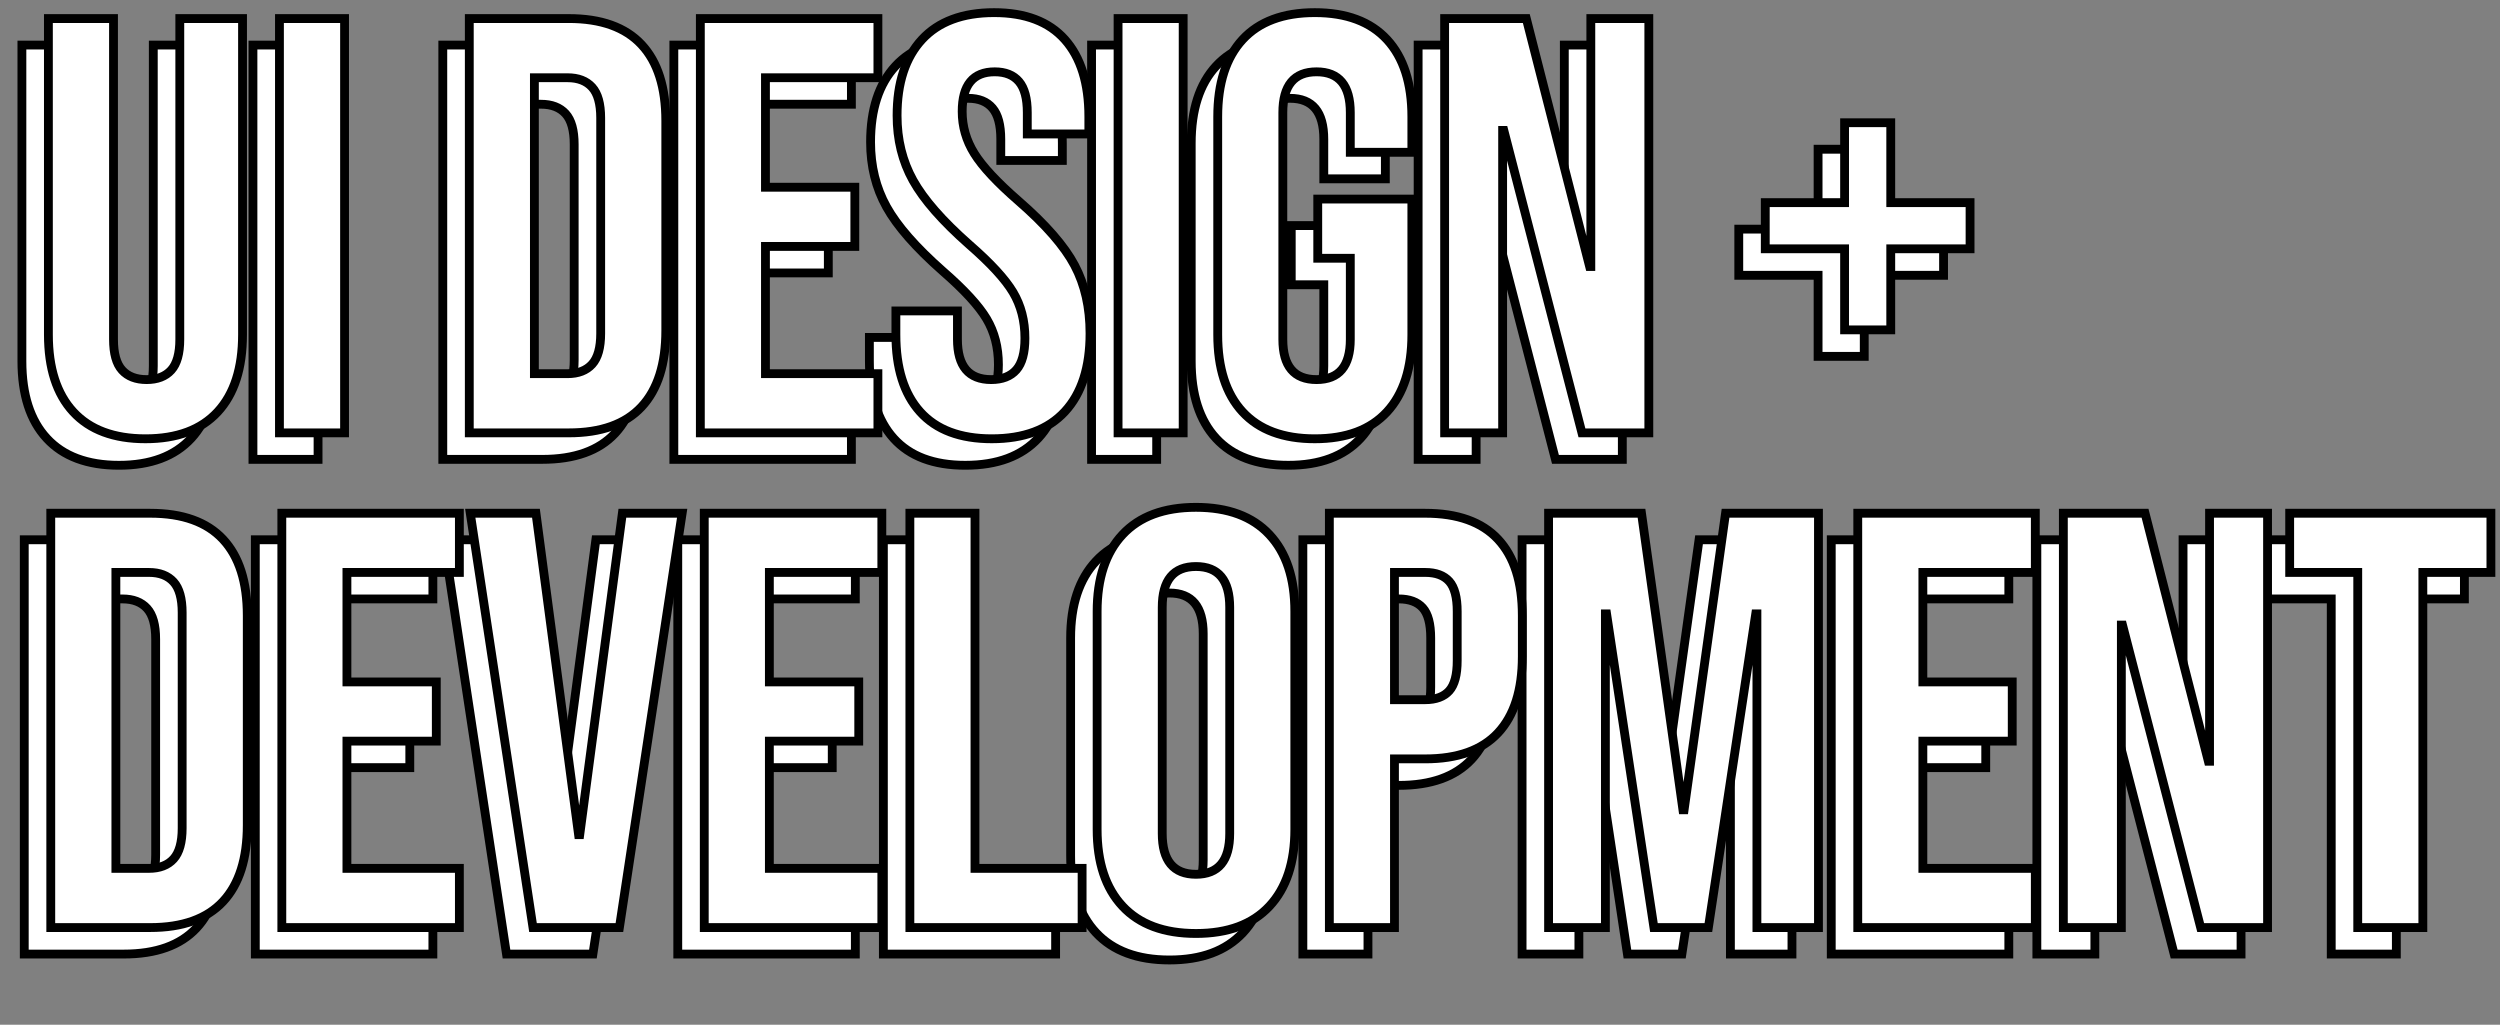 <?xml version="1.0" encoding="UTF-8"?>
<svg width="283px" height="116px" viewBox="0 0 283 116" version="1.1" xmlns="http://www.w3.org/2000/svg" xmlns:xlink="http://www.w3.org/1999/xlink">
    <rect x="0" y="0" width="283" height="116" fill="#808080" stroke="none"/>
    <title>big-title</title>
    <defs>
        <path d="M13.467,51.67 C17.04,51.67 19.765,50.654 21.641,48.621 C23.517,46.589 24.455,43.675 24.455,39.878 L24.455,39.878 L24.455,4.1 L17.353,4.1 L17.353,40.414 C17.353,42.022 17.029,43.183 16.381,43.898 C15.734,44.613 14.807,44.97 13.601,44.97 C12.395,44.97 11.468,44.613 10.82,43.898 C10.173,43.183 9.849,42.022 9.849,40.414 L9.849,40.414 L9.849,4.1 L2.479,4.1 L2.479,39.878 C2.479,43.675 3.417,46.589 5.293,48.621 C7.169,50.654 9.894,51.67 13.467,51.67 Z M36.004,51 L36.004,4.1 L28.634,4.1 L28.634,51 L36.004,51 Z M61.38,51 C65.043,51 67.79,50.017 69.621,48.052 C71.453,46.087 72.368,43.206 72.368,39.409 L72.368,39.409 L72.368,15.691 C72.368,11.894 71.453,9.013 69.621,7.048 C67.79,5.083 65.043,4.1 61.38,4.1 L61.38,4.1 L50.124,4.1 L50.124,51 L61.38,51 Z M61.246,44.3 L57.494,44.3 L57.494,10.8 L61.246,10.8 C62.452,10.8 63.379,11.157 64.027,11.872 C64.675,12.587 64.998,13.748 64.998,15.356 L64.998,15.356 L64.998,39.744 C64.998,41.352 64.675,42.513 64.027,43.228 C63.379,43.943 62.452,44.3 61.246,44.3 L61.246,44.3 Z M96.379,51 L96.379,44.3 L83.65,44.3 L83.65,29.895 L93.766,29.895 L93.766,23.195 L83.65,23.195 L83.65,10.8 L96.379,10.8 L96.379,4.1 L76.279,4.1 L76.279,51 L96.379,51 Z M109.269,51.67 C112.887,51.67 115.645,50.643 117.543,48.588 C119.441,46.533 120.391,43.585 120.391,39.744 C120.391,36.796 119.81,34.228 118.649,32.039 C117.487,29.85 115.366,27.416 112.284,24.736 C109.872,22.637 108.208,20.85 107.292,19.376 C106.376,17.902 105.919,16.316 105.919,14.619 C105.919,11.626 107.147,10.13 109.604,10.13 C110.81,10.13 111.725,10.498 112.351,11.236 C112.976,11.973 113.289,13.145 113.289,14.753 L113.289,14.753 L113.289,17.165 L120.257,17.165 L120.257,15.222 C120.257,11.425 119.352,8.511 117.543,6.479 C115.734,4.446 113.065,3.43 109.537,3.43 C105.963,3.43 103.239,4.446 101.363,6.479 C99.487,8.511 98.549,11.381 98.549,15.088 C98.549,17.813 99.152,20.258 100.358,22.424 C101.564,24.591 103.685,27.014 106.723,29.694 C109.135,31.793 110.787,33.591 111.681,35.087 C112.574,36.584 113.021,38.315 113.021,40.28 C113.021,41.933 112.697,43.127 112.049,43.864 C111.401,44.602 110.452,44.97 109.202,44.97 C106.656,44.97 105.383,43.451 105.383,40.414 L105.383,40.414 L105.383,37.198 L98.415,37.198 L98.415,39.878 C98.415,43.675 99.33,46.589 101.162,48.621 C102.993,50.654 105.695,51.67 109.269,51.67 Z M130.935,51 L130.935,4.1 L123.565,4.1 L123.565,51 L130.935,51 Z M145.834,51.67 C149.407,51.67 152.132,50.654 154.008,48.621 C155.884,46.589 156.822,43.675 156.822,39.878 L156.822,39.878 L156.822,24.535 L146.169,24.535 L146.169,31.235 L149.854,31.235 L149.854,40.414 C149.854,43.451 148.581,44.97 146.035,44.97 C143.489,44.97 142.216,43.451 142.216,40.414 L142.216,40.414 L142.216,14.753 C142.216,11.671 143.489,10.13 146.035,10.13 C148.581,10.13 149.854,11.671 149.854,14.753 L149.854,14.753 L149.854,19.242 L156.822,19.242 L156.822,15.222 C156.822,11.425 155.884,8.511 154.008,6.479 C152.132,4.446 149.407,3.43 145.834,3.43 C142.261,3.43 139.536,4.446 137.66,6.479 C135.784,8.511 134.846,11.425 134.846,15.222 L134.846,15.222 L134.846,39.878 C134.846,43.675 135.784,46.589 137.66,48.621 C139.536,50.654 142.261,51.67 145.834,51.67 Z M167.098,51 L167.098,16.763 L167.232,16.763 L176.076,51 L183.647,51 L183.647,4.1 L177.081,4.1 L177.081,32.173 L176.947,32.173 L169.778,4.1 L160.532,4.1 L160.532,51 L167.098,51 Z M211.033,39.342 L211.033,30.163 L220.011,30.163 L220.011,24.937 L211.033,24.937 L211.033,15.892 L205.807,15.892 L205.807,24.937 L196.829,24.937 L196.829,30.163 L205.807,30.163 L205.807,39.342 L211.033,39.342 Z M14.003,107 C17.666,107 20.413,106.017 22.244,104.052 C24.075,102.087 24.991,99.206 24.991,95.409 L24.991,95.409 L24.991,71.691 C24.991,67.894 24.075,65.013 22.244,63.048 C20.413,61.083 17.666,60.1 14.003,60.1 L14.003,60.1 L2.747,60.1 L2.747,107 L14.003,107 Z M13.869,100.3 L10.117,100.3 L10.117,66.8 L13.869,66.8 C15.075,66.8 16.002,67.157 16.649,67.872 C17.297,68.587 17.621,69.748 17.621,71.356 L17.621,71.356 L17.621,95.744 C17.621,97.352 17.297,98.513 16.649,99.228 C16.002,99.943 15.075,100.3 13.869,100.3 L13.869,100.3 Z M49.002,107 L49.002,100.3 L36.272,100.3 L36.272,85.895 L46.389,85.895 L46.389,79.195 L36.272,79.195 L36.272,66.8 L49.002,66.8 L49.002,60.1 L28.902,60.1 L28.902,107 L49.002,107 Z M67.117,107 L74.219,60.1 L67.452,60.1 L62.628,96.481 L62.494,96.481 L57.67,60.1 L50.233,60.1 L57.335,107 L67.117,107 Z M96.823,107 L96.823,100.3 L84.093,100.3 L84.093,85.895 L94.21,85.895 L94.21,79.195 L84.093,79.195 L84.093,66.8 L96.823,66.8 L96.823,60.1 L76.723,60.1 L76.723,107 L96.823,107 Z M119.495,107 L119.495,100.3 L107.368,100.3 L107.368,60.1 L99.998,60.1 L99.998,107 L119.495,107 Z M132.384,107.67 C136.002,107.67 138.771,106.643 140.692,104.588 C142.612,102.533 143.573,99.63 143.573,95.878 L143.573,95.878 L143.573,71.222 C143.573,67.47 142.612,64.567 140.692,62.512 C138.771,60.457 136.002,59.43 132.384,59.43 C128.766,59.43 125.996,60.457 124.076,62.512 C122.155,64.567 121.195,67.47 121.195,71.222 L121.195,71.222 L121.195,95.878 C121.195,99.63 122.155,102.533 124.076,104.588 C125.996,106.643 128.766,107.67 132.384,107.67 Z M132.384,100.97 C129.838,100.97 128.565,99.429 128.565,96.347 L128.565,96.347 L128.565,70.753 C128.565,67.671 129.838,66.13 132.384,66.13 C134.93,66.13 136.203,67.671 136.203,70.753 L136.203,70.753 L136.203,96.347 C136.203,99.429 134.93,100.97 132.384,100.97 Z M154.854,107 L154.854,87.905 L158.338,87.905 C162,87.905 164.747,86.922 166.579,84.957 C168.41,82.992 169.326,80.111 169.326,76.314 L169.326,76.314 L169.326,71.691 C169.326,67.894 168.41,65.013 166.579,63.048 C164.747,61.083 162,60.1 158.338,60.1 L158.338,60.1 L147.484,60.1 L147.484,107 L154.854,107 Z M158.338,81.205 L154.854,81.205 L154.854,66.8 L158.338,66.8 C159.544,66.8 160.448,67.135 161.051,67.805 C161.654,68.475 161.956,69.614 161.956,71.222 L161.956,71.222 L161.956,76.783 C161.956,78.391 161.654,79.53 161.051,80.2 C160.448,80.87 159.544,81.205 158.338,81.205 L158.338,81.205 Z M178.731,107 L178.731,71.49 L178.865,71.49 L184.225,107 L190.389,107 L195.749,71.49 L195.883,71.49 L195.883,107 L202.851,107 L202.851,60.1 L192.332,60.1 L187.642,93.667 L187.508,93.667 L182.818,60.1 L172.299,60.1 L172.299,107 L178.731,107 Z M227.398,107 L227.398,100.3 L214.668,100.3 L214.668,85.895 L224.785,85.895 L224.785,79.195 L214.668,79.195 L214.668,66.8 L227.398,66.8 L227.398,60.1 L207.298,60.1 L207.298,107 L227.398,107 Z M237.138,107 L237.138,72.763 L237.272,72.763 L246.116,107 L253.687,107 L253.687,60.1 L247.121,60.1 L247.121,88.173 L246.987,88.173 L239.818,60.1 L230.572,60.1 L230.572,107 L237.138,107 Z M271.266,107 L271.266,66.8 L278.971,66.8 L278.971,60.1 L256.191,60.1 L256.191,66.8 L263.896,66.8 L263.896,107 L271.266,107 Z" id="path-1"></path>
        <path d="M16.467,48.67 C20.04,48.67 22.765,47.654 24.641,45.621 C26.517,43.589 27.455,40.675 27.455,36.878 L27.455,36.878 L27.455,1.1 L20.353,1.1 L20.353,37.414 C20.353,39.022 20.029,40.183 19.381,40.898 C18.734,41.613 17.807,41.97 16.601,41.97 C15.395,41.97 14.468,41.613 13.82,40.898 C13.173,40.183 12.849,39.022 12.849,37.414 L12.849,37.414 L12.849,1.1 L5.479,1.1 L5.479,36.878 C5.479,40.675 6.417,43.589 8.293,45.621 C10.169,47.654 12.894,48.67 16.467,48.67 Z M39.004,48 L39.004,1.1 L31.634,1.1 L31.634,48 L39.004,48 Z M64.38,48 C68.043,48 70.79,47.017 72.621,45.052 C74.453,43.087 75.368,40.206 75.368,36.409 L75.368,36.409 L75.368,12.691 C75.368,8.894 74.453,6.013 72.621,4.048 C70.79,2.083 68.043,1.1 64.38,1.1 L64.38,1.1 L53.124,1.1 L53.124,48 L64.38,48 Z M64.246,41.3 L60.494,41.3 L60.494,7.8 L64.246,7.8 C65.452,7.8 66.379,8.157 67.027,8.872 C67.675,9.587 67.998,10.748 67.998,12.356 L67.998,12.356 L67.998,36.744 C67.998,38.352 67.675,39.513 67.027,40.228 C66.379,40.943 65.452,41.3 64.246,41.3 L64.246,41.3 Z M99.379,48 L99.379,41.3 L86.65,41.3 L86.65,26.895 L96.766,26.895 L96.766,20.195 L86.65,20.195 L86.65,7.8 L99.379,7.8 L99.379,1.1 L79.279,1.1 L79.279,48 L99.379,48 Z M112.269,48.67 C115.887,48.67 118.645,47.643 120.543,45.588 C122.441,43.533 123.391,40.585 123.391,36.744 C123.391,33.796 122.81,31.228 121.649,29.039 C120.487,26.85 118.366,24.416 115.284,21.736 C112.872,19.637 111.208,17.85 110.292,16.376 C109.376,14.902 108.919,13.316 108.919,11.619 C108.919,8.626 110.147,7.13 112.604,7.13 C113.81,7.13 114.725,7.498 115.351,8.236 C115.976,8.973 116.289,10.145 116.289,11.753 L116.289,11.753 L116.289,14.165 L123.257,14.165 L123.257,12.222 C123.257,8.425 122.352,5.511 120.543,3.478 C118.734,1.446 116.065,0.43 112.537,0.43 C108.963,0.43 106.239,1.446 104.363,3.478 C102.487,5.511 101.549,8.381 101.549,12.088 C101.549,14.813 102.152,17.258 103.358,19.424 C104.564,21.591 106.685,24.014 109.723,26.694 C112.135,28.793 113.787,30.591 114.681,32.087 C115.574,33.584 116.021,35.315 116.021,37.28 C116.021,38.933 115.697,40.127 115.049,40.864 C114.401,41.602 113.452,41.97 112.202,41.97 C109.656,41.97 108.383,40.451 108.383,37.414 L108.383,37.414 L108.383,34.198 L101.415,34.198 L101.415,36.878 C101.415,40.675 102.33,43.589 104.162,45.621 C105.993,47.654 108.695,48.67 112.269,48.67 Z M133.935,48 L133.935,1.1 L126.565,1.1 L126.565,48 L133.935,48 Z M148.834,48.67 C152.407,48.67 155.132,47.654 157.008,45.621 C158.884,43.589 159.822,40.675 159.822,36.878 L159.822,36.878 L159.822,21.535 L149.169,21.535 L149.169,28.235 L152.854,28.235 L152.854,37.414 C152.854,40.451 151.581,41.97 149.035,41.97 C146.489,41.97 145.216,40.451 145.216,37.414 L145.216,37.414 L145.216,11.753 C145.216,8.671 146.489,7.13 149.035,7.13 C151.581,7.13 152.854,8.671 152.854,11.753 L152.854,11.753 L152.854,16.242 L159.822,16.242 L159.822,12.222 C159.822,8.425 158.884,5.511 157.008,3.478 C155.132,1.446 152.407,0.43 148.834,0.43 C145.261,0.43 142.536,1.446 140.66,3.478 C138.784,5.511 137.846,8.425 137.846,12.222 L137.846,12.222 L137.846,36.878 C137.846,40.675 138.784,43.589 140.66,45.621 C142.536,47.654 145.261,48.67 148.834,48.67 Z M170.098,48 L170.098,13.763 L170.232,13.763 L179.076,48 L186.647,48 L186.647,1.1 L180.081,1.1 L180.081,29.173 L179.947,29.173 L172.778,1.1 L163.532,1.1 L163.532,48 L170.098,48 Z M214.033,36.342 L214.033,27.163 L223.011,27.163 L223.011,21.937 L214.033,21.937 L214.033,12.892 L208.807,12.892 L208.807,21.937 L199.829,21.937 L199.829,27.163 L208.807,27.163 L208.807,36.342 L214.033,36.342 Z M17.003,104 C20.666,104 23.413,103.017 25.244,101.052 C27.075,99.087 27.991,96.206 27.991,92.409 L27.991,92.409 L27.991,68.691 C27.991,64.894 27.075,62.013 25.244,60.048 C23.413,58.083 20.666,57.1 17.003,57.1 L17.003,57.1 L5.747,57.1 L5.747,104 L17.003,104 Z M16.869,97.3 L13.117,97.3 L13.117,63.8 L16.869,63.8 C18.075,63.8 19.002,64.157 19.649,64.872 C20.297,65.587 20.621,66.748 20.621,68.356 L20.621,68.356 L20.621,92.744 C20.621,94.352 20.297,95.513 19.649,96.228 C19.002,96.943 18.075,97.3 16.869,97.3 L16.869,97.3 Z M52.002,104 L52.002,97.3 L39.272,97.3 L39.272,82.895 L49.389,82.895 L49.389,76.195 L39.272,76.195 L39.272,63.8 L52.002,63.8 L52.002,57.1 L31.902,57.1 L31.902,104 L52.002,104 Z M70.117,104 L77.219,57.1 L70.452,57.1 L65.628,93.481 L65.494,93.481 L60.67,57.1 L53.233,57.1 L60.335,104 L70.117,104 Z M99.823,104 L99.823,97.3 L87.093,97.3 L87.093,82.895 L97.21,82.895 L97.21,76.195 L87.093,76.195 L87.093,63.8 L99.823,63.8 L99.823,57.1 L79.723,57.1 L79.723,104 L99.823,104 Z M122.495,104 L122.495,97.3 L110.368,97.3 L110.368,57.1 L102.998,57.1 L102.998,104 L122.495,104 Z M135.384,104.67 C139.002,104.67 141.771,103.643 143.692,101.588 C145.612,99.533 146.573,96.63 146.573,92.878 L146.573,92.878 L146.573,68.222 C146.573,64.47 145.612,61.567 143.692,59.512 C141.771,57.457 139.002,56.43 135.384,56.43 C131.766,56.43 128.996,57.457 127.076,59.512 C125.155,61.567 124.195,64.47 124.195,68.222 L124.195,68.222 L124.195,92.878 C124.195,96.63 125.155,99.533 127.076,101.588 C128.996,103.643 131.766,104.67 135.384,104.67 Z M135.384,97.97 C132.838,97.97 131.565,96.429 131.565,93.347 L131.565,93.347 L131.565,67.753 C131.565,64.671 132.838,63.13 135.384,63.13 C137.93,63.13 139.203,64.671 139.203,67.753 L139.203,67.753 L139.203,93.347 C139.203,96.429 137.93,97.97 135.384,97.97 Z M157.854,104 L157.854,84.905 L161.338,84.905 C165,84.905 167.747,83.922 169.579,81.957 C171.41,79.992 172.326,77.111 172.326,73.314 L172.326,73.314 L172.326,68.691 C172.326,64.894 171.41,62.013 169.579,60.048 C167.747,58.083 165,57.1 161.338,57.1 L161.338,57.1 L150.484,57.1 L150.484,104 L157.854,104 Z M161.338,78.205 L157.854,78.205 L157.854,63.8 L161.338,63.8 C162.544,63.8 163.448,64.135 164.051,64.805 C164.654,65.475 164.956,66.614 164.956,68.222 L164.956,68.222 L164.956,73.783 C164.956,75.391 164.654,76.53 164.051,77.2 C163.448,77.87 162.544,78.205 161.338,78.205 L161.338,78.205 Z M181.731,104 L181.731,68.49 L181.865,68.49 L187.225,104 L193.389,104 L198.749,68.49 L198.883,68.49 L198.883,104 L205.851,104 L205.851,57.1 L195.332,57.1 L190.642,90.667 L190.508,90.667 L185.818,57.1 L175.299,57.1 L175.299,104 L181.731,104 Z M230.398,104 L230.398,97.3 L217.668,97.3 L217.668,82.895 L227.785,82.895 L227.785,76.195 L217.668,76.195 L217.668,63.8 L230.398,63.8 L230.398,57.1 L210.298,57.1 L210.298,104 L230.398,104 Z M240.138,104 L240.138,69.763 L240.272,69.763 L249.116,104 L256.687,104 L256.687,57.1 L250.121,57.1 L250.121,85.173 L249.987,85.173 L242.818,57.1 L233.572,57.1 L233.572,104 L240.138,104 Z M274.266,104 L274.266,63.8 L281.971,63.8 L281.971,57.1 L259.191,57.1 L259.191,63.8 L266.896,63.8 L266.896,104 L274.266,104 Z" id="path-2"></path>
    </defs>
    <g id="Page-1-Copy" stroke="none" stroke-width="1" fill="none" fill-rule="evenodd">
        <g id="Mobile-Copy-2" transform="translate(-19, -59)" fill-rule="nonzero">
            <g id="big-title" transform="translate(19, 60)">
                <g id="UIDesign+development" fill="#FFFFFF">
                    <use xlink:href="#path-1"></use>
                    <use stroke="#000000" stroke-width="1" xlink:href="#path-1"></use>
                </g>
                <g id="UIDesign+development">
                    <use fill="#000000" xlink:href="#path-2"></use>
                    <use stroke="#000000" stroke-width="1" fill="#FFFFFF" xlink:href="#path-2"></use>
                </g>
            </g>
        </g>
    </g>
</svg>